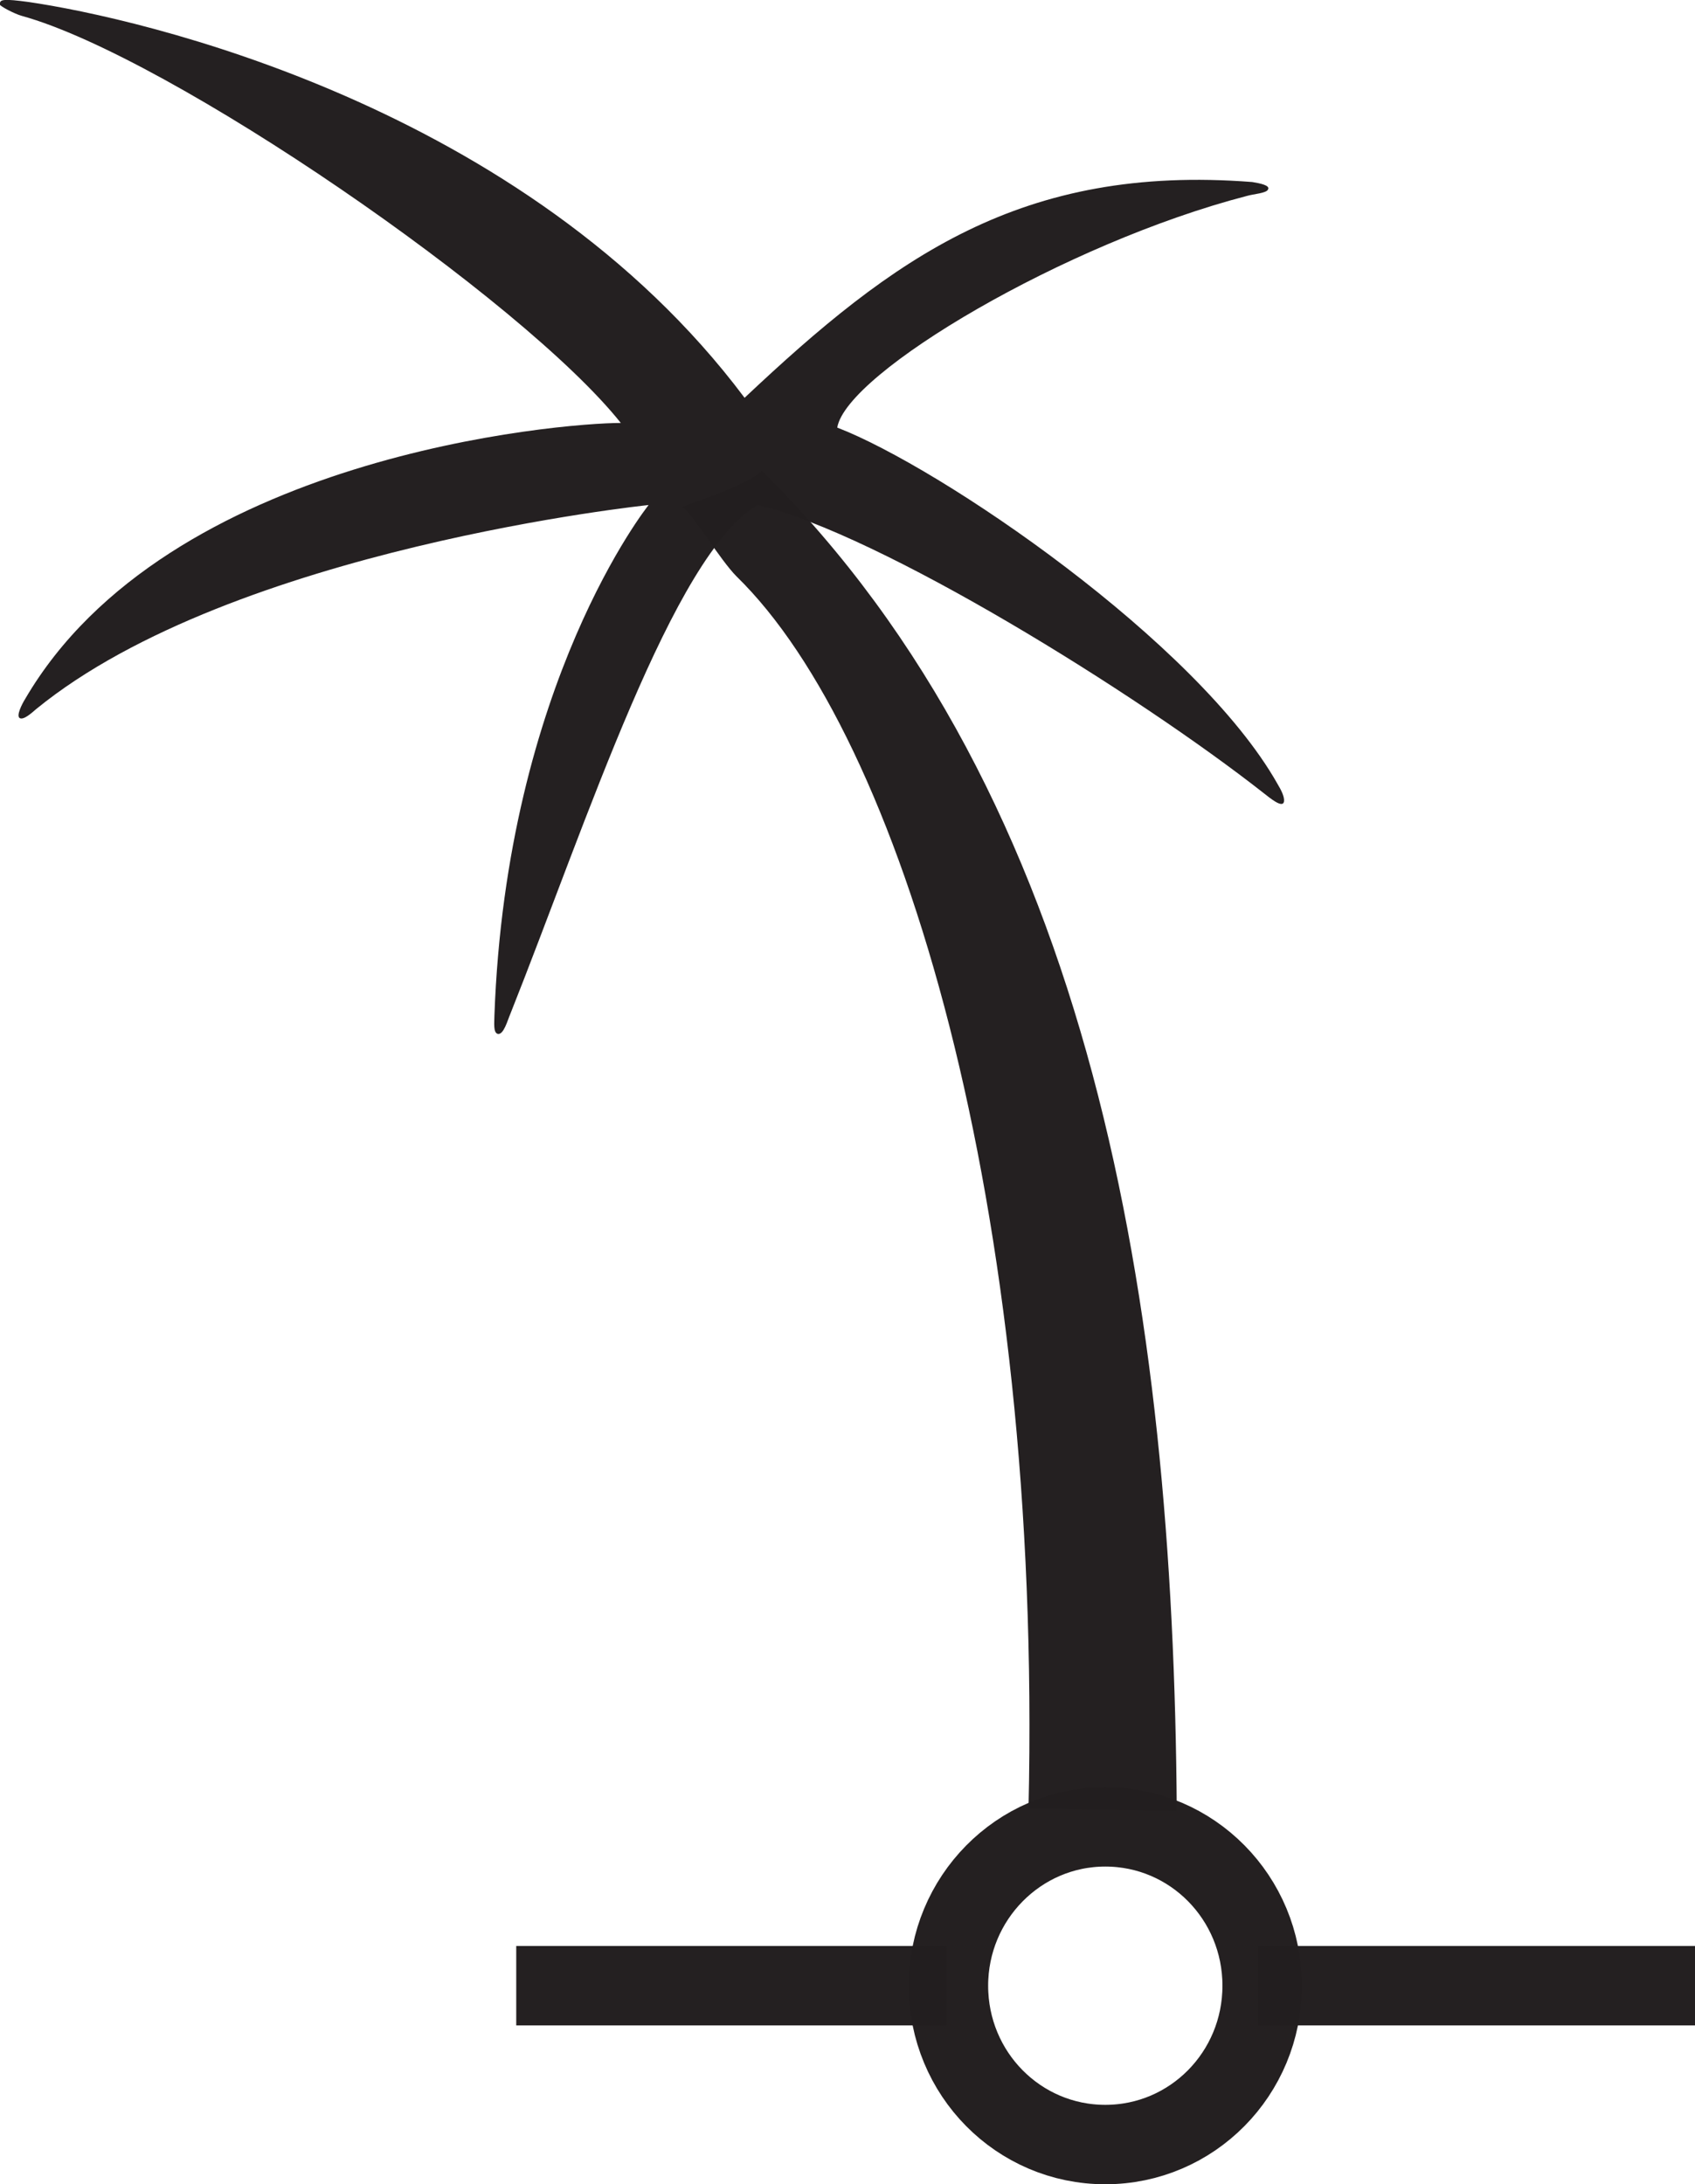 <svg width="2.561mm" height="3.3mm" version="1.1" viewBox="-1.67 -3 2.561 3.3" xmlns="http://www.w3.org/2000/svg">
 <g transform="translate(-4.093 -4.349)">
  <path d="m3.856 4.349c0-0.132 0.106-0.24 0.237-0.24 0.131 0 0.237 0.107 0.237 0.24s-0.106 0.24-0.237 0.24c-0.131 0-0.237-0.107-0.237-0.24z" style="fill:none;opacity:.99;stroke-miterlimit:3.864;stroke-width:.12;stroke:#231f20"/>
  <path d="m3.203 4.349h0.65" style="fill:none;opacity:.99;stroke-miterlimit:3.864;stroke-width:.12;stroke:#231f20"/>
  <path d="m4.324 4.349h0.66" style="fill:none;opacity:.99;stroke-miterlimit:3.864;stroke-width:.12;stroke:#231f20"/>
  <path d="m3.977 4.081c0.021-0.913-0.193-1.619-0.441-1.861-0.025-0.025-0.066-0.094-0.082-0.105-0.002-0.001 0.099-0.032 0.12-0.055 0.501 0.495 0.622 1.26 0.627 2.025" style="fill:#231f20;opacity:.99"/>
  <path d="m2.423 1.355c-7.056e-4 -0.007 0.006-0.008 0.043-0.003 0.165 0.024 0.75 0.155 1.082 0.598 0.225-0.212 0.418-0.353 0.767-0.326 0.012 0.002 0.027 0.005 0.024 0.011-0.002 0.006-0.022 0.007-0.032 0.01-0.274 0.071-0.605 0.267-0.619 0.35 0.156 0.06 0.544 0.324 0.665 0.538 0.006 0.01 0.011 0.02 0.01 0.027-0.002 0.011-0.022-6e-3 -0.031-0.013-0.191-0.15-0.579-0.391-0.764-0.435-0.128 0.074-0.259 0.48-0.374 0.769-0.004 0.009-0.01 0.032-0.019 0.03-0.007-0.002-0.005-0.017-0.005-0.027 0.018-0.504 0.233-0.772 0.233-0.772s-0.627 0.065-0.925 0.308c-0.007 0.006-0.019 0.017-0.025 0.014-6e-3 -0.003 0.003-0.021 0.008-0.029 0.215-0.368 0.809-0.417 0.9-0.417-0.148-0.186-0.681-0.553-0.905-0.615-0.011-0.003-0.034-0.015-0.034-0.018" style="fill:#231f20;opacity:.99"/>
 </g>
</svg>
